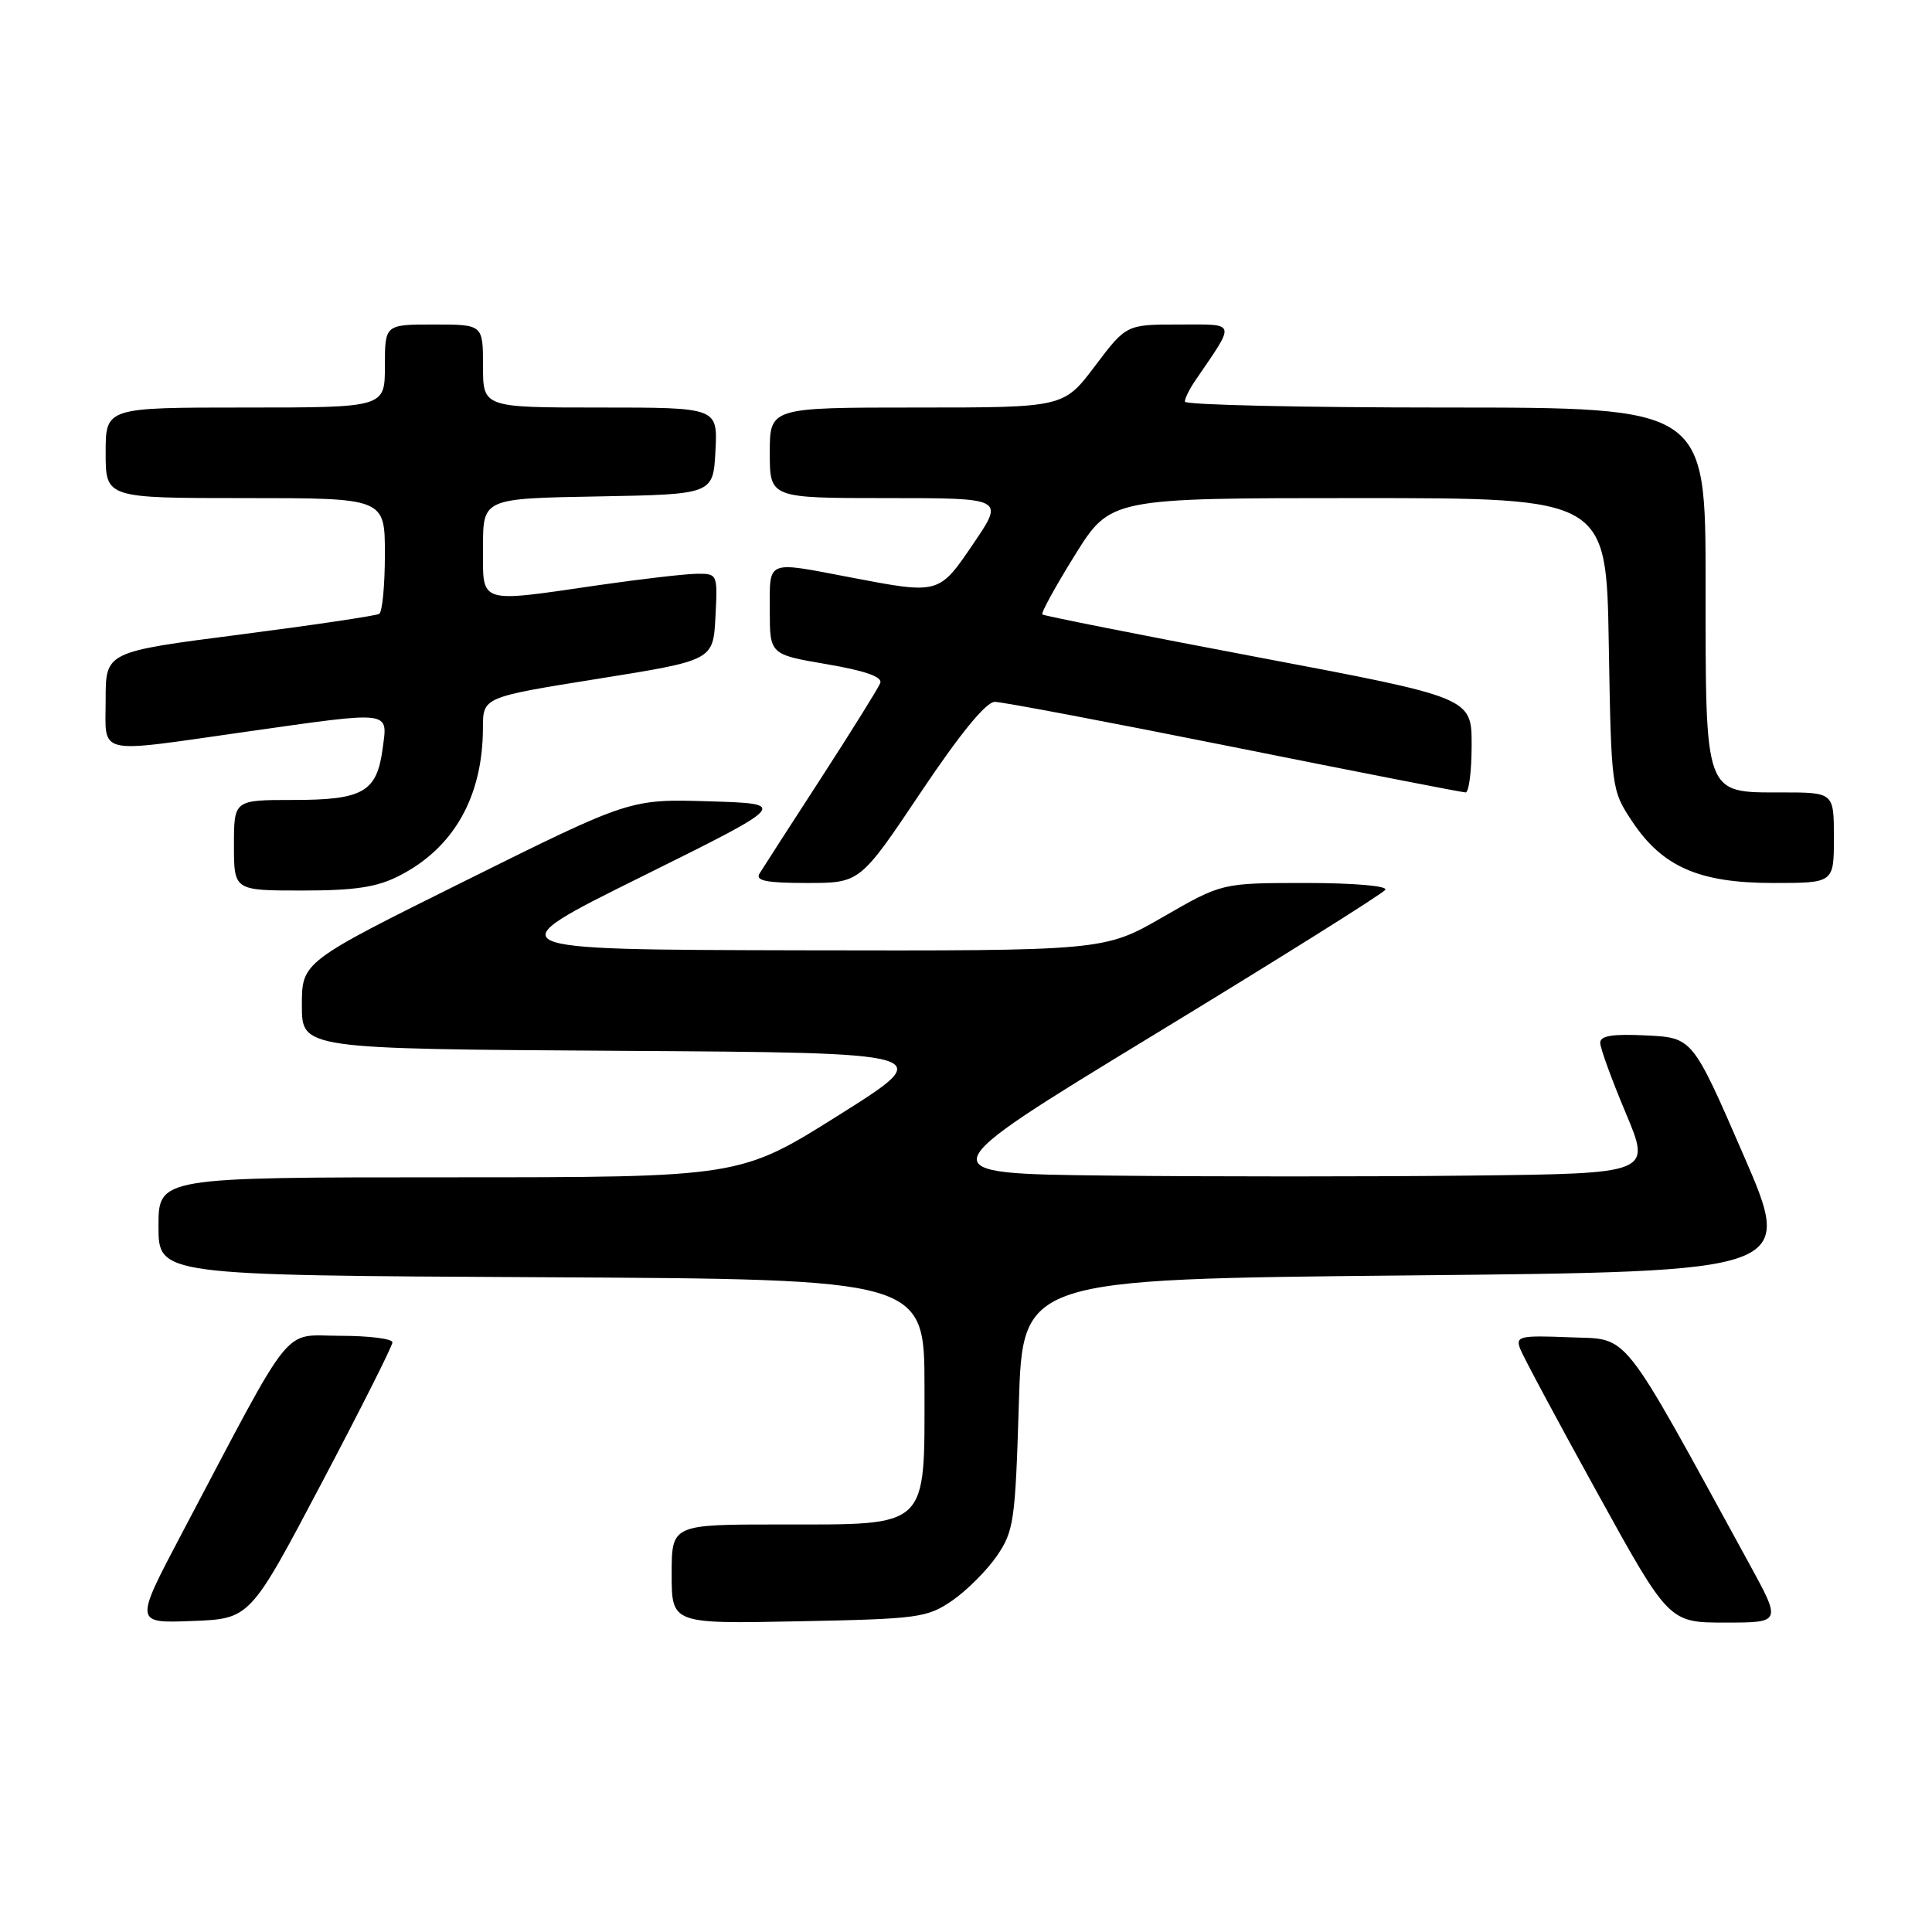 <?xml version="1.0" encoding="UTF-8" standalone="no"?>
<!DOCTYPE svg PUBLIC "-//W3C//DTD SVG 1.1//EN" "http://www.w3.org/Graphics/SVG/1.1/DTD/svg11.dtd" >
<svg xmlns="http://www.w3.org/2000/svg" xmlns:xlink="http://www.w3.org/1999/xlink" version="1.1" viewBox="0 0 256 256">
 <g >
 <path fill="currentColor"
d=" M 42.56 196.62 C 47.75 186.79 52.00 178.35 52.00 177.87 C 52.00 177.39 48.88 177.00 45.07 177.00 C 37.25 177.00 39.22 174.54 24.04 203.29 C 17.82 215.09 17.82 215.09 25.47 214.79 C 33.13 214.50 33.13 214.50 42.56 196.62 Z  M 126.17 212.09 C 128.10 210.76 130.76 208.10 132.09 206.17 C 134.34 202.89 134.53 201.53 135.00 186.08 C 135.50 169.50 135.50 169.50 186.62 169.00 C 237.74 168.50 237.74 168.50 231.00 153.00 C 224.27 137.50 224.27 137.50 218.14 137.20 C 213.61 136.98 212.01 137.24 212.04 138.20 C 212.05 138.92 213.58 143.10 215.43 147.50 C 218.79 155.50 218.79 155.50 194.89 155.77 C 181.75 155.92 160.13 155.92 146.85 155.77 C 122.71 155.50 122.71 155.50 152.85 137.15 C 169.43 127.06 183.25 118.40 183.56 117.90 C 183.88 117.39 179.38 117.00 173.01 117.00 C 161.91 117.00 161.91 117.00 154.11 121.50 C 146.30 126.00 146.30 126.00 105.90 125.92 C 65.50 125.83 65.50 125.83 85.00 116.17 C 104.50 106.50 104.50 106.50 94.00 106.18 C 83.50 105.86 83.50 105.86 61.75 116.66 C 40.00 127.46 40.00 127.46 40.00 133.22 C 40.00 138.98 40.00 138.98 82.14 139.24 C 124.28 139.50 124.28 139.50 111.16 147.75 C 98.04 156.00 98.04 156.00 59.52 156.00 C 21.00 156.00 21.00 156.00 21.00 162.49 C 21.00 168.98 21.00 168.98 71.75 169.24 C 122.50 169.50 122.50 169.50 122.50 183.84 C 122.50 202.69 123.23 202.00 103.39 202.00 C 89.00 202.00 89.00 202.00 89.00 208.58 C 89.00 215.17 89.00 215.17 105.83 214.83 C 121.69 214.52 122.86 214.36 126.17 212.09 Z  M 231.81 207.25 C 214.45 175.54 216.03 177.53 208.02 177.20 C 201.38 176.93 200.81 177.06 201.42 178.70 C 201.79 179.69 206.38 188.26 211.62 197.75 C 221.14 215.00 221.14 215.00 228.59 215.00 C 236.05 215.00 236.05 215.00 231.81 207.25 Z  M 52.91 116.04 C 60.13 112.36 63.98 105.55 63.99 96.44 C 64.00 92.38 64.00 92.38 79.25 89.94 C 94.50 87.50 94.50 87.50 94.80 81.75 C 95.10 76.04 95.08 76.00 92.30 76.03 C 90.76 76.05 85.00 76.72 79.50 77.51 C 63.17 79.88 64.00 80.15 64.00 72.53 C 64.00 66.05 64.00 66.05 79.25 65.78 C 94.50 65.50 94.50 65.50 94.80 59.75 C 95.10 54.00 95.10 54.00 79.55 54.00 C 64.00 54.00 64.00 54.00 64.00 48.50 C 64.00 43.00 64.00 43.00 57.50 43.00 C 51.00 43.00 51.00 43.00 51.00 48.50 C 51.00 54.00 51.00 54.00 32.50 54.00 C 14.00 54.00 14.00 54.00 14.00 60.00 C 14.00 66.00 14.00 66.00 32.50 66.00 C 51.00 66.00 51.00 66.00 51.00 73.44 C 51.00 77.53 50.66 81.09 50.25 81.34 C 49.84 81.59 41.51 82.83 31.75 84.09 C 14.00 86.37 14.00 86.37 14.00 92.69 C 14.00 100.19 12.44 99.83 32.47 96.98 C 52.15 94.19 51.38 94.09 50.70 99.21 C 49.93 104.96 48.11 106.00 38.81 106.00 C 31.00 106.00 31.00 106.00 31.00 112.00 C 31.00 118.00 31.00 118.00 40.04 118.00 C 47.04 118.00 49.95 117.56 52.91 116.04 Z  M 122.00 105.00 C 127.24 97.18 130.66 93.00 131.82 93.00 C 132.79 93.00 147.05 95.70 163.50 99.00 C 179.95 102.30 193.76 105.00 194.20 105.00 C 194.64 105.00 195.00 102.17 195.00 98.72 C 195.00 92.44 195.00 92.44 166.75 87.10 C 151.21 84.16 138.33 81.60 138.12 81.42 C 137.91 81.23 139.86 77.69 142.44 73.54 C 147.14 66.00 147.14 66.00 179.99 66.00 C 212.85 66.00 212.85 66.00 213.17 85.33 C 213.50 104.49 213.52 104.69 216.25 108.81 C 220.26 114.86 225.14 117.00 234.96 117.00 C 243.00 117.00 243.00 117.00 243.00 111.00 C 243.00 105.00 243.00 105.00 236.06 105.00 C 225.77 105.00 226.00 105.62 226.00 77.28 C 226.00 54.00 226.00 54.00 191.50 54.00 C 172.53 54.00 157.00 53.65 157.00 53.22 C 157.00 52.79 157.61 51.56 158.35 50.47 C 163.80 42.48 163.95 43.00 156.24 43.00 C 149.24 43.00 149.24 43.00 145.09 48.50 C 140.94 54.00 140.94 54.00 121.47 54.00 C 102.00 54.00 102.00 54.00 102.00 60.00 C 102.00 66.00 102.00 66.00 117.54 66.00 C 133.07 66.00 133.07 66.00 129.00 72.00 C 124.39 78.79 124.49 78.76 112.66 76.50 C 101.43 74.35 102.00 74.12 102.00 80.86 C 102.00 86.72 102.00 86.72 109.55 88.01 C 114.65 88.88 116.95 89.69 116.64 90.51 C 116.38 91.17 112.85 96.84 108.79 103.11 C 104.73 109.37 101.06 115.06 100.64 115.75 C 100.06 116.70 101.55 117.00 106.92 117.00 C 113.96 117.00 113.96 117.00 122.00 105.00 Z "/>
</g>
</svg>